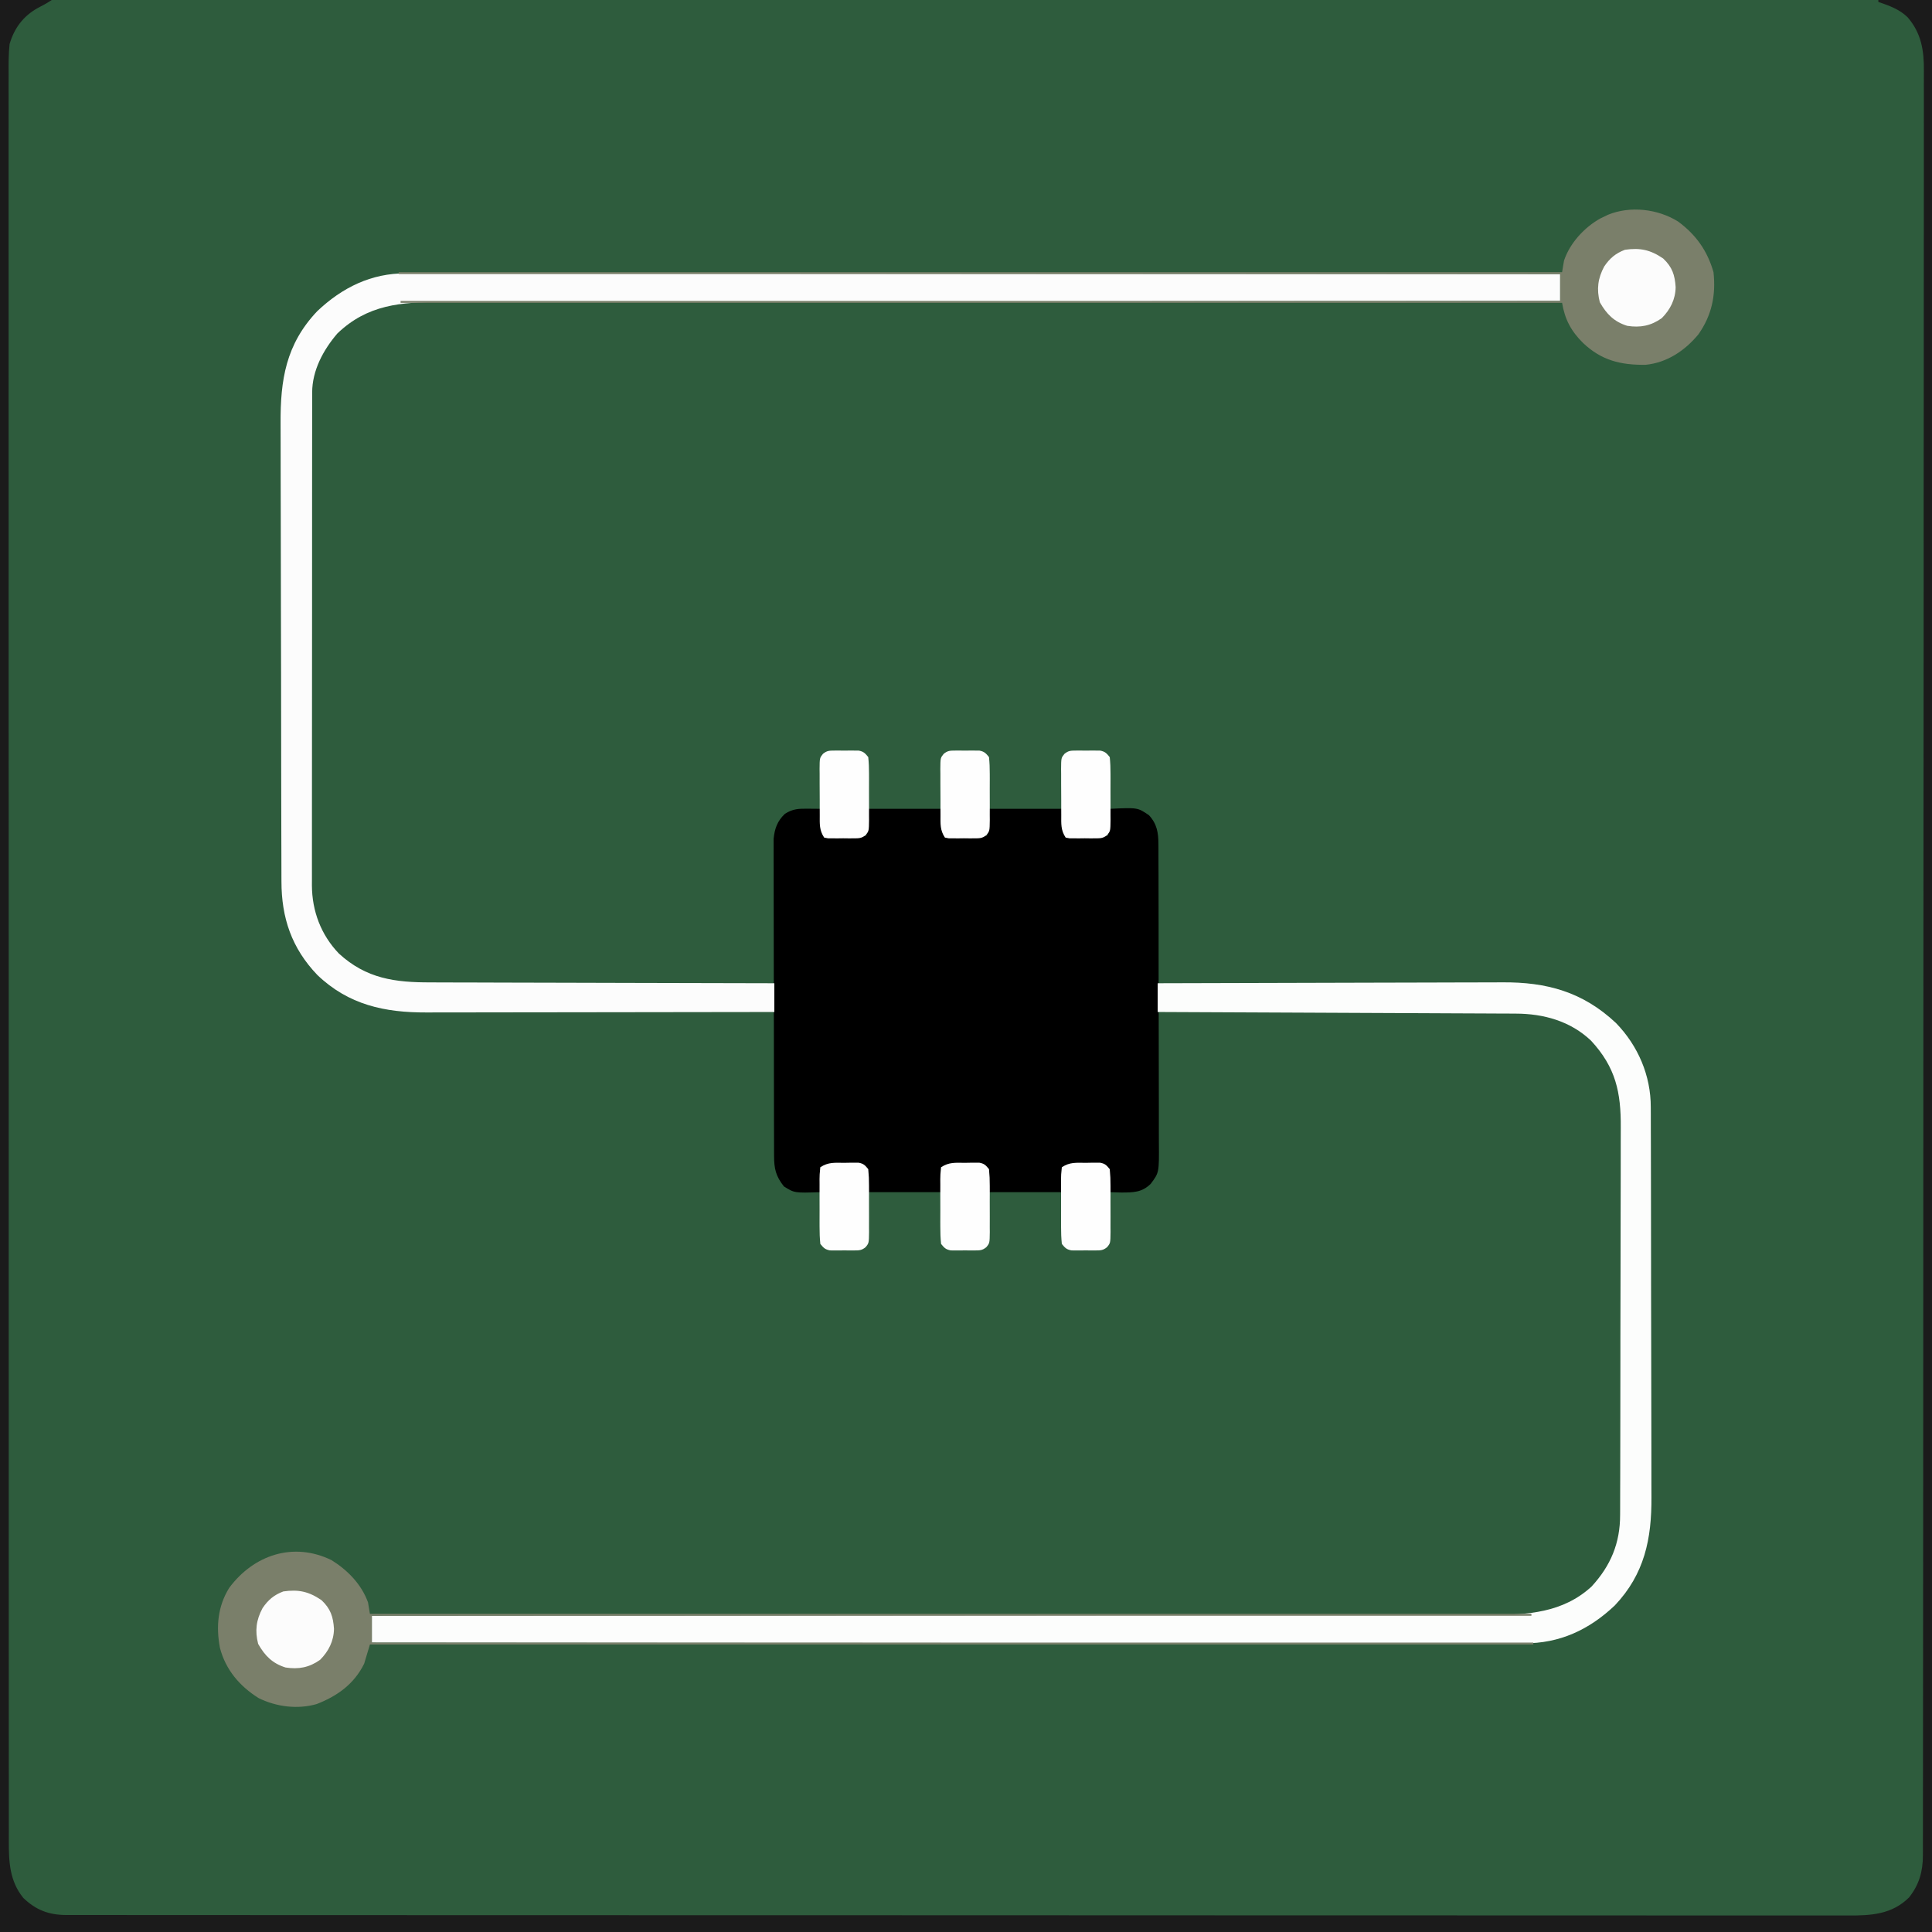 <?xml version="1.0" encoding="UTF-8"?>
<svg version="1.1" xmlns="http://www.w3.org/2000/svg" width="1008" height="1008">
<rect width="100%" height="100%" fill="#333333" stroke="none"/>
<path d="M0 0 C332.64 0 665.28 0 1008 0 C1008 332.64 1008 665.28 1008 1008 C675.36 1008 342.72 1008 0 1008 C0 675.36 0 342.72 0 0 Z " fill="#2E5C3D" transform="translate(0,0)"/>
<path d="M0 0 C1.769 0.014 1.769 0.014 3.574 0.027 C4.478 0.039 5.381 0.051 6.312 0.062 C6.373 0.906 6.434 1.749 6.496 2.617 C6.622 4.261 6.622 4.261 6.75 5.938 C6.831 7.028 6.912 8.119 6.996 9.242 C7.143 12.01 7.143 12.01 8.312 14.062 C15.572 14.062 22.832 14.062 30.312 14.062 C30.642 9.443 30.973 4.822 31.312 0.062 C43.852 0.062 56.392 0.062 69.312 0.062 C69.808 6.003 69.808 6.003 70.312 12.062 C70.808 13.053 70.808 13.053 71.312 14.062 C78.573 14.062 85.832 14.062 93.312 14.062 C93.642 9.443 93.972 4.822 94.312 0.062 C106.853 0.062 119.392 0.062 132.312 0.062 C132.643 4.022 132.972 7.982 133.312 12.062 C133.643 12.723 133.972 13.383 134.312 14.062 C141.572 14.062 148.833 14.062 156.312 14.062 C156.643 9.443 156.972 4.822 157.312 0.062 C171.839 -0.636 171.839 -0.636 177.762 3.383 C181.949 7.918 182.69 12.49 182.707 18.488 C182.713 19.214 182.719 19.94 182.725 20.689 C182.742 23.112 182.737 25.534 182.732 27.957 C182.74 29.698 182.748 31.44 182.758 33.181 C182.78 37.904 182.783 42.628 182.781 47.351 C182.781 51.297 182.79 55.243 182.798 59.19 C182.817 68.502 182.82 77.813 182.813 87.125 C182.807 96.724 182.83 106.323 182.867 115.921 C182.898 124.17 182.909 132.418 182.905 140.666 C182.903 145.589 182.908 150.512 182.933 155.435 C182.955 160.066 182.953 164.697 182.933 169.328 C182.93 171.024 182.935 172.721 182.949 174.417 C183.07 189.868 183.07 189.868 178.678 195.72 C174.061 200.26 169.553 200.216 163.375 200.25 C161.354 200.202 159.333 200.145 157.312 200.062 C157.264 199.219 157.215 198.376 157.164 197.508 C157.052 195.864 157.052 195.864 156.938 194.188 C156.833 192.552 156.833 192.552 156.727 190.883 C156.58 187.932 156.58 187.932 154.312 186.062 C152.328 185.769 152.328 185.769 150.066 185.832 C149.229 185.834 148.392 185.836 147.529 185.838 C146.653 185.85 145.777 185.862 144.875 185.875 C144.003 185.876 143.131 185.876 142.232 185.877 C137.193 185.906 137.193 185.906 132.312 187.062 C132.312 191.352 132.312 195.643 132.312 200.062 C119.772 200.062 107.233 200.062 94.312 200.062 C93.817 194.123 93.817 194.123 93.312 188.062 C91.552 185.893 91.552 185.893 89.389 185.82 C88.622 185.824 87.856 185.828 87.066 185.832 C86.229 185.834 85.392 185.836 84.529 185.838 C83.653 185.85 82.777 185.862 81.875 185.875 C81.003 185.876 80.131 185.876 79.232 185.877 C74.193 185.906 74.193 185.906 69.312 187.062 C69.312 191.352 69.312 195.643 69.312 200.062 C56.773 200.062 44.233 200.062 31.312 200.062 C30.817 194.123 30.817 194.123 30.312 188.062 C28.552 185.893 28.552 185.893 26.389 185.82 C25.622 185.824 24.856 185.828 24.066 185.832 C23.229 185.834 22.392 185.836 21.529 185.838 C20.653 185.85 19.777 185.862 18.875 185.875 C18.003 185.876 17.131 185.876 16.232 185.877 C11.193 185.906 11.193 185.906 6.312 187.062 C6.312 191.352 6.312 195.643 6.312 200.062 C-7.161 200.517 -7.161 200.517 -12.688 197.062 C-16.948 191.681 -17.812 187.814 -17.828 181.067 C-17.831 180.351 -17.834 179.635 -17.837 178.897 C-17.846 176.49 -17.847 174.083 -17.849 171.677 C-17.853 169.954 -17.858 168.231 -17.864 166.508 C-17.877 161.822 -17.883 157.135 -17.888 152.449 C-17.891 149.522 -17.895 146.594 -17.899 143.666 C-17.913 134.507 -17.923 125.347 -17.926 116.187 C-17.931 105.614 -17.948 95.04 -17.977 84.466 C-17.999 76.294 -18.009 68.121 -18.01 59.949 C-18.011 55.068 -18.017 50.187 -18.035 45.305 C-18.052 40.712 -18.054 36.119 -18.045 31.526 C-18.044 29.842 -18.049 28.158 -18.059 26.475 C-18.071 24.171 -18.065 21.869 -18.055 19.566 C-18.056 18.278 -18.058 16.991 -18.059 15.664 C-17.512 10.364 -16.139 6.441 -12.188 2.688 C-8.03 -0.015 -4.861 -0.048 0 0 Z " fill="#000000" transform="translate(421.688,421.938)"/>
<path d="M0 0 C1.047 -0.003 2.093 -0.007 3.171 -0.01 C6.671 -0.018 10.171 -0.005 13.67 0.008 C16.208 0.007 18.745 0.004 21.282 0.001 C26.794 -0.005 32.307 -0.001 37.819 0.012 C46.016 0.03 54.213 0.031 62.41 0.028 C76.199 0.024 89.989 0.034 103.778 0.052 C117.43 0.07 131.081 0.081 144.732 0.085 C145.582 0.085 146.431 0.085 147.306 0.085 C151.618 0.086 155.93 0.087 160.243 0.088 C190.779 0.094 221.316 0.114 251.852 0.143 C281.516 0.17 311.18 0.192 340.844 0.204 C341.758 0.205 342.673 0.205 343.615 0.206 C352.799 0.209 361.983 0.213 371.168 0.217 C389.877 0.225 408.586 0.233 427.295 0.242 C428.585 0.243 428.585 0.243 429.902 0.243 C487.333 0.271 544.765 0.319 602.196 0.369 C602.196 4.989 602.196 9.609 602.196 14.369 C600.921 14.37 599.646 14.371 598.332 14.372 C542.125 14.415 485.917 14.462 429.71 14.528 C428.859 14.529 428.008 14.53 427.131 14.531 C408.634 14.553 390.137 14.575 371.64 14.598 C362.569 14.609 353.497 14.621 344.426 14.632 C343.072 14.633 343.072 14.633 341.691 14.635 C312.438 14.671 283.185 14.697 253.933 14.718 C223.869 14.739 193.805 14.77 163.742 14.814 C159.494 14.82 155.247 14.826 151 14.832 C150.164 14.834 149.328 14.835 148.466 14.836 C135.016 14.855 121.566 14.863 108.116 14.868 C94.59 14.872 81.064 14.888 67.539 14.915 C59.505 14.93 51.472 14.938 43.438 14.933 C37.435 14.93 31.432 14.943 25.429 14.962 C23.003 14.968 20.578 14.968 18.152 14.963 C-2.571 14.922 -20.081 16.281 -35.804 31.369 C-43.172 39.998 -48.923 50.651 -48.933 62.179 C-48.936 63.124 -48.939 64.07 -48.942 65.044 C-48.941 66.075 -48.939 67.105 -48.938 68.167 C-48.94 69.268 -48.942 70.369 -48.945 71.504 C-48.951 75.201 -48.95 78.898 -48.949 82.595 C-48.952 85.243 -48.956 87.891 -48.959 90.538 C-48.968 96.989 -48.97 103.439 -48.971 109.889 C-48.971 115.133 -48.974 120.377 -48.977 125.621 C-48.985 140.492 -48.99 155.363 -48.989 170.234 C-48.989 171.036 -48.989 171.837 -48.989 172.663 C-48.989 173.466 -48.989 174.268 -48.989 175.095 C-48.989 188.1 -48.998 201.105 -49.012 214.11 C-49.027 227.467 -49.034 240.824 -49.033 254.181 C-49.032 261.678 -49.035 269.176 -49.046 276.673 C-49.055 283.057 -49.057 289.441 -49.05 295.825 C-49.047 299.08 -49.048 302.336 -49.056 305.591 C-49.064 309.125 -49.059 312.657 -49.051 316.191 C-49.056 317.214 -49.061 318.238 -49.067 319.293 C-49.002 332.714 -44.34 345.123 -34.991 354.869 C-20.676 368.02 -5.662 369.97 12.939 369.915 C14.902 369.924 16.864 369.934 18.827 369.946 C24.117 369.974 29.408 369.978 34.698 369.977 C40.241 369.98 45.783 370.005 51.326 370.029 C61.805 370.069 72.284 370.09 82.763 370.103 C94.701 370.119 106.638 370.157 118.575 370.197 C143.115 370.279 167.656 370.333 192.196 370.369 C192.196 375.319 192.196 380.269 192.196 385.369 C166.553 385.415 140.91 385.451 115.266 385.473 C103.359 385.483 91.452 385.497 79.545 385.52 C69.165 385.54 58.785 385.553 48.405 385.557 C42.911 385.56 37.417 385.566 31.922 385.581 C26.746 385.594 21.571 385.598 16.395 385.595 C14.499 385.596 12.604 385.6 10.708 385.608 C-11.042 385.691 -29.965 381.65 -46.238 366.049 C-59.622 352.073 -64.949 336.261 -64.958 317.271 C-64.962 316.161 -64.967 315.052 -64.971 313.909 C-64.984 310.195 -64.991 306.481 -64.997 302.768 C-65.005 300.103 -65.013 297.438 -65.022 294.774 C-65.046 286.781 -65.061 278.788 -65.074 270.795 C-65.077 268.535 -65.081 266.275 -65.085 264.015 C-65.111 249.956 -65.133 235.897 -65.145 221.839 C-65.148 218.587 -65.151 215.334 -65.154 212.082 C-65.155 211.274 -65.156 210.465 -65.156 209.632 C-65.169 196.552 -65.202 183.472 -65.244 170.392 C-65.286 156.94 -65.31 143.488 -65.315 130.036 C-65.318 122.492 -65.33 114.949 -65.363 107.405 C-65.391 100.978 -65.402 94.551 -65.391 88.124 C-65.386 84.851 -65.391 81.579 -65.413 78.306 C-65.559 55.563 -62.625 36.975 -46.316 19.752 C-33.294 7.399 -18.053 -0.149 0 0 Z " fill="#FCFCFC" transform="translate(211.804,142.631)"/>
<path d="M0 0 C25.392 -0.093 50.784 -0.164 76.176 -0.207 C87.967 -0.228 99.759 -0.256 111.55 -0.302 C121.834 -0.342 132.117 -0.367 142.401 -0.376 C147.84 -0.382 153.28 -0.394 158.719 -0.423 C163.851 -0.45 168.984 -0.458 174.116 -0.452 C175.988 -0.454 177.859 -0.461 179.731 -0.477 C202.977 -0.66 221.8 4.487 239.125 20.75 C250.664 32.656 257.32 48.207 257.274 64.693 C257.279 65.64 257.285 66.586 257.29 67.561 C257.305 70.716 257.306 73.872 257.306 77.027 C257.314 79.296 257.322 81.565 257.332 83.835 C257.354 89.99 257.362 96.145 257.367 102.301 C257.371 106.152 257.377 110.004 257.384 113.855 C257.404 124.542 257.42 135.228 257.423 145.915 C257.424 146.597 257.424 147.28 257.424 147.984 C257.424 149.368 257.425 150.752 257.425 152.136 C257.425 152.823 257.425 153.51 257.426 154.218 C257.426 155.25 257.426 155.25 257.426 156.302 C257.43 167.429 257.457 178.556 257.494 189.682 C257.532 201.135 257.551 212.588 257.552 224.041 C257.553 230.46 257.561 236.878 257.59 243.296 C257.616 249.342 257.618 255.387 257.602 261.432 C257.6 263.639 257.607 265.846 257.623 268.053 C257.771 289.838 254.037 308.222 238.512 324.617 C225.108 337.333 209.632 344.522 191.089 344.369 C189.52 344.374 189.52 344.374 187.919 344.38 C184.427 344.388 180.935 344.374 177.443 344.361 C174.909 344.362 172.376 344.365 169.842 344.369 C164.339 344.374 158.837 344.37 153.335 344.358 C145.153 344.339 136.972 344.339 128.79 344.341 C115.026 344.345 101.261 344.335 87.497 344.317 C73.872 344.299 60.246 344.288 46.621 344.285 C45.773 344.284 44.926 344.284 44.052 344.284 C39.747 344.283 35.442 344.282 31.137 344.281 C0.656 344.275 -29.824 344.255 -60.304 344.226 C-89.913 344.199 -119.521 344.178 -149.13 344.165 C-150.043 344.164 -150.955 344.164 -151.896 344.164 C-161.064 344.16 -170.232 344.156 -179.4 344.152 C-198.076 344.144 -216.751 344.136 -235.427 344.127 C-236.715 344.126 -236.715 344.126 -238.029 344.126 C-295.353 344.098 -352.676 344.051 -410 344 C-410 339.38 -410 334.76 -410 330 C-408.726 329.999 -407.451 329.999 -406.138 329.998 C-349.958 329.972 -293.778 329.94 -237.599 329.883 C-236.322 329.882 -236.322 329.882 -235.02 329.881 C-216.529 329.862 -198.037 329.843 -179.546 329.822 C-170.477 329.812 -161.409 329.802 -152.34 329.792 C-151.438 329.792 -150.535 329.791 -149.605 329.79 C-120.367 329.758 -91.128 329.74 -61.889 329.728 C-31.837 329.716 -1.785 329.691 28.267 329.649 C32.513 329.643 36.76 329.637 41.007 329.632 C41.843 329.631 42.678 329.629 43.539 329.628 C56.982 329.611 70.424 329.607 83.867 329.608 C97.388 329.609 110.909 329.596 124.43 329.568 C132.459 329.552 140.487 329.546 148.516 329.557 C154.519 329.564 160.522 329.55 166.525 329.528 C168.948 329.522 171.371 329.523 173.794 329.531 C192.985 329.593 211.419 328.462 226.379 314.758 C236.397 303.895 241.315 292.02 241.274 277.356 C241.279 276.415 241.285 275.474 241.29 274.504 C241.305 271.367 241.306 268.23 241.306 265.093 C241.314 262.837 241.322 260.581 241.332 258.325 C241.354 252.207 241.362 246.089 241.367 239.971 C241.371 236.145 241.377 232.319 241.384 228.493 C241.404 217.882 241.42 207.271 241.423 196.661 C241.424 195.644 241.424 195.644 241.424 194.606 C241.424 193.232 241.425 191.858 241.425 190.484 C241.425 189.802 241.425 189.119 241.426 188.417 C241.426 187.734 241.426 187.051 241.426 186.347 C241.43 175.289 241.457 164.231 241.494 153.173 C241.532 141.797 241.551 130.421 241.552 119.044 C241.553 112.666 241.561 106.288 241.59 99.91 C241.616 93.908 241.618 87.905 241.602 81.903 C241.6 79.707 241.607 77.511 241.623 75.316 C241.748 56.944 239.028 43.949 226.129 29.973 C215.328 19.711 201.3 15.861 186.755 15.842 C185.953 15.837 185.151 15.832 184.324 15.827 C181.651 15.812 178.978 15.803 176.305 15.795 C174.383 15.785 172.461 15.775 170.538 15.765 C165.33 15.738 160.122 15.717 154.914 15.697 C149.467 15.675 144.021 15.647 138.574 15.621 C128.265 15.571 117.956 15.526 107.646 15.483 C95.907 15.433 84.169 15.378 72.43 15.323 C48.287 15.209 24.143 15.103 0 15 C0 10.05 0 5.1 0 0 Z " fill="#FCFDFC" transform="translate(604,513)"/>
<path d="M0 0 C8.91 0 17.82 0 27 0 C24.578 1.615 22.271 2.88 19.688 4.188 C12.132 8.395 7.418 14.7 5 23 C4.425 28.312 4.464 33.597 4.499 38.932 C4.496 40.561 4.49 42.19 4.483 43.82 C4.468 48.302 4.478 52.783 4.492 57.266 C4.503 62.14 4.491 67.014 4.482 71.889 C4.469 80.433 4.471 88.978 4.483 97.522 C4.5 110.228 4.495 122.934 4.485 135.64 C4.467 158.332 4.473 181.023 4.488 203.715 C4.501 223.573 4.506 243.431 4.504 263.29 C4.504 264.606 4.503 265.922 4.503 267.279 C4.503 272.622 4.502 277.965 4.501 283.308 C4.499 298.245 4.498 313.182 4.498 328.119 C4.498 328.799 4.499 329.479 4.499 330.18 C4.499 351.855 4.505 373.531 4.516 395.206 C4.516 395.909 4.517 396.612 4.517 397.337 C4.523 408.754 4.529 420.171 4.535 431.588 C4.558 476.869 4.564 522.149 4.554 567.429 C4.553 570.29 4.553 573.151 4.552 576.013 C4.552 576.72 4.552 577.427 4.552 578.156 C4.55 585.991 4.548 593.825 4.546 601.66 C4.546 602.363 4.546 603.065 4.546 603.789 C4.538 641.048 4.544 678.307 4.554 715.567 C4.556 720.24 4.557 724.914 4.558 729.587 C4.559 732.244 4.56 734.9 4.561 737.557 C4.566 757.403 4.565 777.25 4.561 797.096 C4.555 819.66 4.561 842.224 4.581 864.788 C4.592 877.421 4.595 890.055 4.586 902.688 C4.581 911.121 4.587 919.555 4.601 927.988 C4.609 932.796 4.613 937.605 4.603 942.413 C4.594 946.788 4.599 951.162 4.615 955.537 C4.618 957.11 4.616 958.682 4.609 960.254 C4.561 971.22 4.956 981.322 12.121 990.176 C18.72 996.583 25.57 999.124 34.577 999.128 C35.24 999.129 35.904 999.131 36.588 999.133 C38.825 999.137 41.063 999.134 43.301 999.131 C44.923 999.133 46.544 999.135 48.166 999.138 C52.651 999.143 57.135 999.143 61.619 999.141 C66.488 999.14 71.356 999.145 76.224 999.149 C85.892 999.157 95.56 999.159 105.228 999.16 C116.804 999.161 128.379 999.167 139.954 999.174 C167.934 999.19 195.914 999.196 223.894 999.201 C237.125 999.203 250.356 999.207 263.586 999.211 C308.149 999.223 352.712 999.234 397.275 999.237 C399.406 999.238 401.536 999.238 403.666 999.238 C407.938 999.238 412.211 999.239 416.483 999.239 C421.485 999.239 426.487 999.24 431.489 999.24 C432.921 999.24 434.352 999.24 435.784 999.24 C481.765 999.244 527.746 999.259 573.727 999.282 C606.764 999.299 639.8 999.315 672.837 999.319 C673.516 999.319 674.195 999.319 674.895 999.319 C689.808 999.321 704.721 999.323 719.633 999.323 C725.634 999.323 731.634 999.323 737.634 999.324 C739.603 999.324 739.603 999.324 741.612 999.324 C762.762 999.325 783.911 999.336 805.061 999.35 C826.309 999.365 847.557 999.368 868.804 999.36 C881.435 999.356 894.066 999.359 906.697 999.375 C915.129 999.385 923.561 999.384 931.994 999.374 C936.801 999.368 941.609 999.368 946.417 999.38 C950.791 999.392 955.165 999.389 959.539 999.376 C961.111 999.373 962.684 999.376 964.256 999.384 C976.242 999.443 987.061 998.839 996 990 C1001.262 983.412 1003.248 976.466 1003.255 968.04 C1003.26 967.037 1003.26 967.037 1003.265 966.014 C1003.274 963.778 1003.268 961.541 1003.263 959.304 C1003.266 957.676 1003.27 956.048 1003.275 954.42 C1003.286 949.932 1003.285 945.444 1003.282 940.956 C1003.28 936.079 1003.29 931.202 1003.299 926.324 C1003.314 916.645 1003.318 906.965 1003.32 897.285 C1003.321 885.693 1003.335 874.102 1003.348 862.51 C1003.38 834.493 1003.392 806.477 1003.402 778.46 C1003.406 765.21 1003.414 751.96 1003.421 738.709 C1003.446 694.074 1003.468 649.438 1003.475 604.803 C1003.475 602.669 1003.475 600.536 1003.476 598.403 C1003.476 594.125 1003.477 589.847 1003.478 585.569 C1003.479 580.56 1003.479 575.551 1003.48 570.543 C1003.48 569.109 1003.481 567.676 1003.481 566.242 C1003.488 520.198 1003.518 474.154 1003.565 428.11 C1003.598 395.023 1003.629 361.936 1003.638 328.85 C1003.638 328.169 1003.639 327.489 1003.639 326.788 C1003.643 311.85 1003.645 296.912 1003.646 281.974 C1003.646 275.964 1003.647 269.954 1003.647 263.943 C1003.647 261.971 1003.647 261.971 1003.647 259.959 C1003.65 238.781 1003.672 217.603 1003.701 196.425 C1003.73 175.147 1003.736 153.87 1003.72 132.592 C1003.711 119.946 1003.719 107.3 1003.751 94.653 C1003.77 86.209 1003.768 77.764 1003.748 69.32 C1003.737 64.506 1003.736 59.693 1003.761 54.88 C1003.783 50.498 1003.778 46.117 1003.751 41.736 C1003.746 40.163 1003.752 38.59 1003.768 37.018 C1003.872 26.385 1002.456 17.343 995.286 9.008 C991.017 4.818 985.574 2.907 980 1 C980 0.67 980 0.34 980 0 C989.24 0 998.48 0 1008 0 C1008 332.64 1008 665.28 1008 1008 C675.36 1008 342.72 1008 0 1008 C0 675.36 0 342.72 0 0 Z " fill="#1B1B1B" transform="translate(0,0)"/>
<path d="M0 0 C9.364 6.93 15.252 15.225 18.469 26.422 C19.776 38.434 17.593 48.924 10.594 58.859 C3.582 67.356 -5.797 73.668 -16.977 74.758 C-30.003 74.896 -39.914 72.485 -49.531 63.422 C-55.795 57.228 -59.081 51.122 -60.531 42.422 C-260.511 42.422 -460.491 42.422 -666.531 42.422 C-666.531 42.092 -666.531 41.762 -666.531 41.422 C-466.881 41.422 -267.231 41.422 -61.531 41.422 C-61.531 36.802 -61.531 32.182 -61.531 27.422 C-261.511 27.422 -461.491 27.422 -667.531 27.422 C-667.531 27.092 -667.531 26.762 -667.531 26.422 C-467.221 26.422 -266.911 26.422 -60.531 26.422 C-60.201 24.442 -59.871 22.462 -59.531 20.422 C-56.514 11.298 -48.868 2.981 -40.535 -1.617 C-39.874 -1.934 -39.213 -2.251 -38.531 -2.578 C-37.88 -2.895 -37.229 -3.212 -36.559 -3.539 C-24.896 -8.291 -10.571 -6.591 0 0 Z " fill="#7A7F6A" transform="translate(875.531,115.578)"/>
<path d="M0 0 C8.419 5.249 15.56 12.563 19 22 C19.495 24.97 19.495 24.97 20 28 C219.98 28 419.96 28 626 28 C626 28.33 626 28.66 626 29 C426.35 29 226.7 29 21 29 C21 33.62 21 38.24 21 43 C220.98 43 420.96 43 627 43 C627 43.33 627 43.66 627 44 C426.69 44 226.38 44 20 44 C19.01 47.3 18.02 50.6 17 54 C11.795 64.609 2.955 70.922 -7.797 75.082 C-17.779 77.943 -28.751 76.518 -38 72 C-47.929 65.809 -55.284 57.162 -58.25 45.75 C-60.327 34.741 -59.422 24.126 -53.422 14.457 C-40.678 -2.678 -20.009 -9.774 0 0 Z " fill="#7A7F6A" transform="translate(173,814)"/>
<path d="M0 0 C4.741 4.477 6.085 8.609 6.5 14.938 C6.406 21.289 3.706 26.669 -0.75 31.125 C-6.376 35.119 -11.956 36.184 -18.75 35.125 C-25.607 32.995 -29.552 28.998 -33.062 22.812 C-34.805 16 -34.103 10.353 -30.75 4.125 C-27.822 -0.17 -24.812 -2.714 -19.938 -4.562 C-12.03 -5.692 -6.684 -4.558 0 0 Z " fill="#FCFCFC" transform="translate(167.75,834.875)"/>
<path d="M0 0 C4.741 4.477 6.085 8.609 6.5 14.938 C6.406 21.289 3.706 26.669 -0.75 31.125 C-6.376 35.119 -11.956 36.184 -18.75 35.125 C-25.607 32.995 -29.552 28.998 -33.062 22.812 C-34.805 16 -34.103 10.353 -30.75 4.125 C-27.822 -0.17 -24.812 -2.714 -19.938 -4.562 C-12.03 -5.692 -6.684 -4.558 0 0 Z " fill="#FCFCFC" transform="translate(867.75,134.875)"/>
<path d="M0 0 C0.834 -0.004 1.668 -0.008 2.527 -0.012 C3.829 0.006 3.829 0.006 5.156 0.023 C6.024 0.012 6.891 0 7.785 -0.012 C9.036 -0.006 9.036 -0.006 10.312 0 C11.454 0.005 11.454 0.005 12.619 0.01 C15.227 0.507 15.996 1.357 17.656 3.398 C17.955 6.376 18.077 9.14 18.055 12.117 C18.058 12.971 18.06 13.826 18.063 14.706 C18.065 16.511 18.06 18.317 18.047 20.123 C18.031 22.888 18.047 25.652 18.066 28.418 C18.064 30.172 18.061 31.926 18.055 33.68 C18.064 34.922 18.064 34.922 18.073 36.189 C18.002 41.971 18.002 41.971 16.266 44.116 C14.123 45.823 12.777 45.786 10.059 45.797 C9.175 45.801 8.291 45.805 7.381 45.809 C6.461 45.797 5.541 45.785 4.594 45.773 C3.67 45.785 2.747 45.797 1.795 45.809 C0.913 45.805 0.03 45.801 -0.879 45.797 C-2.091 45.792 -2.091 45.792 -3.328 45.787 C-3.993 45.659 -4.659 45.53 -5.344 45.398 C-7.941 41.502 -7.65 38.2 -7.645 33.68 C-7.649 32.825 -7.653 31.971 -7.658 31.091 C-7.663 29.285 -7.664 27.48 -7.659 25.674 C-7.656 22.909 -7.68 20.144 -7.705 17.379 C-7.707 15.625 -7.708 13.871 -7.707 12.117 C-7.716 11.289 -7.725 10.461 -7.735 9.608 C-7.688 3.822 -7.688 3.822 -5.948 1.681 C-3.868 0.018 -2.642 0.012 0 0 Z " fill="#FEFEFE" transform="translate(561.344,391.602)"/>
<path d="M0 0 C0.834 -0.004 1.668 -0.008 2.527 -0.012 C3.829 0.006 3.829 0.006 5.156 0.023 C6.024 0.012 6.891 0 7.785 -0.012 C9.036 -0.006 9.036 -0.006 10.312 0 C11.454 0.005 11.454 0.005 12.619 0.01 C15.227 0.507 15.996 1.357 17.656 3.398 C17.955 6.376 18.077 9.14 18.055 12.117 C18.058 12.971 18.06 13.826 18.063 14.706 C18.065 16.511 18.06 18.317 18.047 20.123 C18.031 22.888 18.047 25.652 18.066 28.418 C18.064 30.172 18.061 31.926 18.055 33.68 C18.064 34.922 18.064 34.922 18.073 36.189 C18.002 41.971 18.002 41.971 16.266 44.116 C14.123 45.823 12.777 45.786 10.059 45.797 C9.175 45.801 8.291 45.805 7.381 45.809 C6.461 45.797 5.541 45.785 4.594 45.773 C3.67 45.785 2.747 45.797 1.795 45.809 C0.913 45.805 0.03 45.801 -0.879 45.797 C-2.091 45.792 -2.091 45.792 -3.328 45.787 C-3.993 45.659 -4.659 45.53 -5.344 45.398 C-7.941 41.502 -7.65 38.2 -7.645 33.68 C-7.649 32.825 -7.653 31.971 -7.658 31.091 C-7.663 29.285 -7.664 27.48 -7.659 25.674 C-7.656 22.909 -7.68 20.144 -7.705 17.379 C-7.707 15.625 -7.708 13.871 -7.707 12.117 C-7.716 11.289 -7.725 10.461 -7.735 9.608 C-7.688 3.822 -7.688 3.822 -5.948 1.681 C-3.868 0.018 -2.642 0.012 0 0 Z " fill="#FEFEFE" transform="translate(498.344,391.602)"/>
<path d="M0 0 C0.834 -0.004 1.668 -0.008 2.527 -0.012 C3.829 0.006 3.829 0.006 5.156 0.023 C6.024 0.012 6.891 0 7.785 -0.012 C9.036 -0.006 9.036 -0.006 10.312 0 C11.454 0.005 11.454 0.005 12.619 0.01 C15.227 0.507 15.996 1.357 17.656 3.398 C17.955 6.376 18.077 9.14 18.055 12.117 C18.058 12.971 18.06 13.826 18.063 14.706 C18.065 16.511 18.06 18.317 18.047 20.123 C18.031 22.888 18.047 25.652 18.066 28.418 C18.064 30.172 18.061 31.926 18.055 33.68 C18.064 34.922 18.064 34.922 18.073 36.189 C18.002 41.971 18.002 41.971 16.266 44.116 C14.123 45.823 12.777 45.786 10.059 45.797 C9.175 45.801 8.291 45.805 7.381 45.809 C6.461 45.797 5.541 45.785 4.594 45.773 C3.67 45.785 2.747 45.797 1.795 45.809 C0.913 45.805 0.03 45.801 -0.879 45.797 C-2.091 45.792 -2.091 45.792 -3.328 45.787 C-3.993 45.659 -4.659 45.53 -5.344 45.398 C-7.941 41.502 -7.65 38.2 -7.645 33.68 C-7.649 32.825 -7.653 31.971 -7.658 31.091 C-7.663 29.285 -7.664 27.48 -7.659 25.674 C-7.656 22.909 -7.68 20.144 -7.705 17.379 C-7.707 15.625 -7.708 13.871 -7.707 12.117 C-7.716 11.289 -7.725 10.461 -7.735 9.608 C-7.688 3.822 -7.688 3.822 -5.948 1.681 C-3.868 0.018 -2.642 0.012 0 0 Z " fill="#FEFEFE" transform="translate(435.344,391.602)"/>
<path d="M0 0 C0.868 -0.016 1.735 -0.032 2.629 -0.049 C3.463 -0.049 4.297 -0.05 5.156 -0.051 C5.917 -0.054 6.679 -0.057 7.463 -0.06 C10.079 0.418 10.838 1.268 12.5 3.312 C12.798 6.29 12.92 9.054 12.898 12.031 C12.901 12.886 12.904 13.74 12.907 14.62 C12.909 16.426 12.904 18.231 12.891 20.037 C12.875 22.802 12.891 25.566 12.91 28.332 C12.908 30.086 12.904 31.84 12.898 33.594 C12.908 34.836 12.908 34.836 12.917 36.103 C12.846 41.887 12.846 41.887 11.103 44.03 C9.024 45.693 7.798 45.699 5.156 45.711 C4.322 45.715 3.488 45.719 2.629 45.723 C1.328 45.705 1.328 45.705 0 45.688 C-1.301 45.705 -1.301 45.705 -2.629 45.723 C-3.463 45.719 -4.297 45.715 -5.156 45.711 C-6.298 45.706 -6.298 45.706 -7.463 45.701 C-10.073 45.203 -10.841 44.36 -12.5 42.312 C-12.798 39.252 -12.92 36.4 -12.898 33.34 C-12.901 32.461 -12.904 31.582 -12.907 30.677 C-12.909 28.82 -12.904 26.963 -12.891 25.106 C-12.875 22.257 -12.891 19.41 -12.91 16.561 C-12.908 14.758 -12.904 12.955 -12.898 11.152 C-12.905 10.297 -12.911 9.442 -12.917 8.561 C-12.888 6.164 -12.888 6.164 -12.5 2.312 C-8.329 -0.468 -4.9 -0.018 0 0 Z " fill="#FEFEFE" transform="translate(566.5,606.688)"/>
<path d="M0 0 C0.868 -0.016 1.735 -0.032 2.629 -0.049 C3.463 -0.049 4.297 -0.05 5.156 -0.051 C5.917 -0.054 6.679 -0.057 7.463 -0.06 C10.079 0.418 10.838 1.268 12.5 3.312 C12.798 6.29 12.92 9.054 12.898 12.031 C12.901 12.886 12.904 13.74 12.907 14.62 C12.909 16.426 12.904 18.231 12.891 20.037 C12.875 22.802 12.891 25.566 12.91 28.332 C12.908 30.086 12.904 31.84 12.898 33.594 C12.908 34.836 12.908 34.836 12.917 36.103 C12.846 41.887 12.846 41.887 11.103 44.03 C9.024 45.693 7.798 45.699 5.156 45.711 C4.322 45.715 3.488 45.719 2.629 45.723 C1.328 45.705 1.328 45.705 0 45.688 C-1.301 45.705 -1.301 45.705 -2.629 45.723 C-3.463 45.719 -4.297 45.715 -5.156 45.711 C-6.298 45.706 -6.298 45.706 -7.463 45.701 C-10.073 45.203 -10.841 44.36 -12.5 42.312 C-12.798 39.252 -12.92 36.4 -12.898 33.34 C-12.901 32.461 -12.904 31.582 -12.907 30.677 C-12.909 28.82 -12.904 26.963 -12.891 25.106 C-12.875 22.257 -12.891 19.41 -12.91 16.561 C-12.908 14.758 -12.904 12.955 -12.898 11.152 C-12.905 10.297 -12.911 9.442 -12.917 8.561 C-12.888 6.164 -12.888 6.164 -12.5 2.312 C-8.329 -0.468 -4.9 -0.018 0 0 Z " fill="#FEFEFE" transform="translate(503.5,606.688)"/>
<path d="M0 0 C0.868 -0.016 1.735 -0.032 2.629 -0.049 C3.463 -0.049 4.297 -0.05 5.156 -0.051 C5.917 -0.054 6.679 -0.057 7.463 -0.06 C10.079 0.418 10.838 1.268 12.5 3.312 C12.798 6.29 12.92 9.054 12.898 12.031 C12.901 12.886 12.904 13.74 12.907 14.62 C12.909 16.426 12.904 18.231 12.891 20.037 C12.875 22.802 12.891 25.566 12.91 28.332 C12.908 30.086 12.904 31.84 12.898 33.594 C12.908 34.836 12.908 34.836 12.917 36.103 C12.846 41.887 12.846 41.887 11.103 44.03 C9.024 45.693 7.798 45.699 5.156 45.711 C4.322 45.715 3.488 45.719 2.629 45.723 C1.328 45.705 1.328 45.705 0 45.688 C-1.301 45.705 -1.301 45.705 -2.629 45.723 C-3.463 45.719 -4.297 45.715 -5.156 45.711 C-6.298 45.706 -6.298 45.706 -7.463 45.701 C-10.073 45.203 -10.841 44.36 -12.5 42.312 C-12.798 39.252 -12.92 36.4 -12.898 33.34 C-12.901 32.461 -12.904 31.582 -12.907 30.677 C-12.909 28.82 -12.904 26.963 -12.891 25.106 C-12.875 22.257 -12.891 19.41 -12.91 16.561 C-12.908 14.758 -12.904 12.955 -12.898 11.152 C-12.905 10.297 -12.911 9.442 -12.917 8.561 C-12.888 6.164 -12.888 6.164 -12.5 2.312 C-8.329 -0.468 -4.9 -0.018 0 0 Z " fill="#FEFEFE" transform="translate(440.5,606.688)"/>
</svg>
